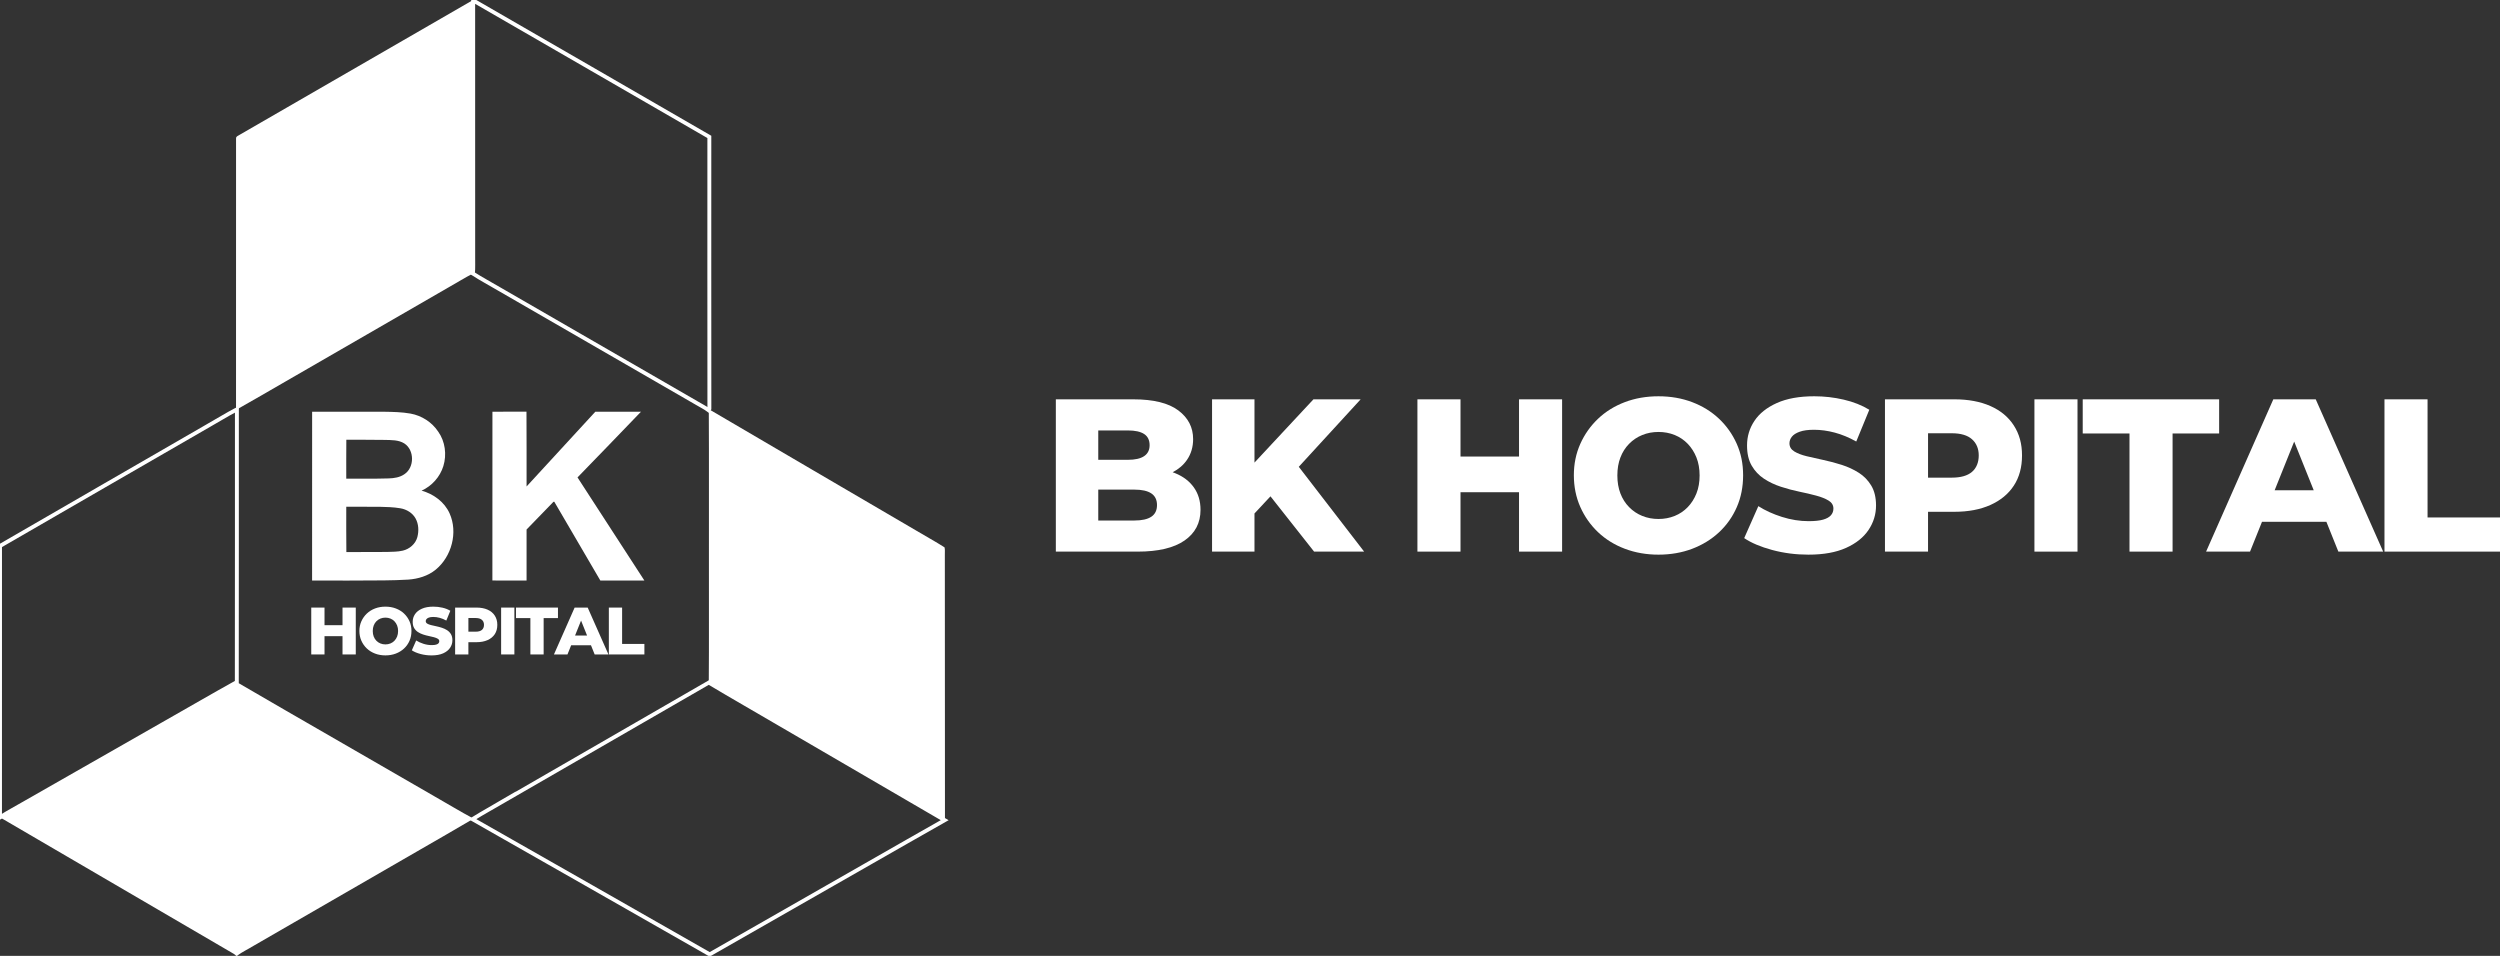 <?xml version="1.0" encoding="UTF-8"?>
<svg id="Layer_1" data-name="Layer 1" xmlns="http://www.w3.org/2000/svg" viewBox="0 0 3190.86 1220">
  <rect x="0" y="0" width="3190.86" height="1220" fill="#333333" stroke="none"/>
  <defs>
    <style>
      .cls-1 {
        fill: none;
        stroke: #fff;
        stroke-miterlimit: 10.43;
        stroke-width: 5px;
      }

      .cls-2 {
        fill: #fff;
        stroke-width: 0px;
      }
    </style>
  </defs>
  <g>
    <path class="cls-2" d="m603.81,0h.09l.04.58c.09,108.79.01,217.59.04,326.38-.16,7.4.41,14.82-.4,22.2-10.54,5.37-20.55,11.74-30.88,17.51-69.09,39.89-138.19,79.79-207.29,119.68-21.04,12.02-41.88,24.43-63.05,36.22l-1.11.5c.12-115.37.03-230.74.04-346.12-.36-3.1,3.4-3.9,5.37-5.36C405.74,114.44,504.82,57.28,603.81,0Z"/>
    <path class="cls-2" d="m904.67,524.04c.69-.21,1.4-.4,2.13-.59,87.53,51.44,175.25,102.57,262.85,153.89,11.92,7.16,24.19,13.78,35.89,21.26.83,2.99.25,6.26.4,9.37.11,112.9.08,225.81.15,338.71l-.33.14c-70.23-40.94-140.48-81.84-210.72-122.76-30.1-17.67-60.44-34.95-90.4-52.86.44-51.39.07-102.8.19-154.2-.11-64.32.22-128.65-.16-192.96Z"/>
    <path class="cls-2" d="m398.39,525.48c30.58.04,61.17-.03,91.75.04,11.3.19,22.69.37,33.84,2.36,14.2,2.59,27.28,10.92,35.28,22.98,8.98,12.58,11.13,29.38,6.61,44.05-4.25,13.79-14.64,25.37-27.76,31.34,15.17,4.23,29.16,14.34,35.71,28.97,10.94,24.29,2.67,55.12-17.72,71.87-9.8,8.05-22.47,11.77-34.96,12.69-10.32.68-20.67.84-31.02,1.01-30.59.37-61.19.18-91.78.16.09-71.82,0-143.65.05-215.47Zm43.65,35.78c-.22,16.57-.04,33.14-.09,49.71,18.05-.08,36.11.23,54.17-.35,6.97-.19,14.27-1.33,20.11-5.42,12.91-8.57,12.89-30.79-.17-39.2-7.43-4.68-16.56-4.27-24.99-4.52-16.34-.3-32.69-.11-49.03-.22Zm-.09,85.52c.08,19.28-.18,38.57.13,57.84,17.24-.15,34.48.09,51.72-.14,6.79-.26,13.7-.1,20.35-1.69,8.62-2.04,16.27-8.63,18.56-17.33,2.01-7.83,1.67-16.62-2.33-23.78-3.92-7.07-11.45-11.56-19.27-12.91-8.93-1.54-18.01-1.73-27.04-1.94-14.04-.11-28.08-.03-42.12-.05Z"/>
    <path class="cls-2" d="m628.51,525.49c14.49-.04,28.97.07,43.46-.06.27,31.82.03,63.65.12,95.48,29.28-31.77,58.52-63.57,87.73-95.39,19.44-.08,38.87,0,58.31-.04-26.86,28.09-54,55.93-81.03,83.87,28.39,43.93,56.93,87.75,85.37,131.64-18.74,0-37.48.03-56.22-.02-19.44-33.35-39-66.64-58.45-99.99-.46-1.44-1.84-.25-2.34.46-11.08,11.51-22.27,22.91-33.38,34.4v65.15c-14.54-.05-29.09.13-43.63-.09.14-71.8.02-143.6.06-215.41Z"/>
    <path class="cls-2" d="m211.99,921.9c30.11-17.06,60.01-34.51,90.26-51.31,41.67,24.48,83.7,48.38,125.52,72.64,42.08,24.3,84.17,48.6,126.25,72.89,16.8,9.49,33.25,19.62,50.28,28.69l-1.15.82c-21.89,13.04-44.11,25.53-66.13,38.35-71.21,41.12-142.41,82.23-213.62,123.34-6.73,4.15-13.98,7.52-20.36,12.19l-.2.49h-1.39c-.92-.92-1.81-1.86-2.93-2.48-99.53-58.07-199-116.23-298.52-174.31,10.52-6.75,21.66-12.5,32.43-18.84,59.85-34.16,119.71-68.3,179.56-102.47Z"/>
  </g>
  <g>
    <path class="cls-1" d="m603.94.58c100.43,58.14,201.03,115.97,301.43,174.15-.01,115.66-.1,231.31.05,346.96-.39.6-.77,1.21-1.13,1.82-4.43-3.34-9.46-5.72-14.18-8.58-84.53-48.81-169.07-97.61-253.6-146.42-10.93-6.52-22.26-12.42-32.93-19.35.81-7.38.24-14.8.4-22.2-.03-108.79.05-217.59-.04-326.38Z"/>
    <path class="cls-1" d="m266.71,542.76c11.54-6.5,22.81-13.53,34.54-19.69l1.11-.5c-.11,116.01.11,232.01-.11,348.02-30.25,16.8-60.15,34.25-90.26,51.31-59.85,34.17-119.71,68.31-179.56,102.47-10.77,6.34-21.91,12.09-32.43,18.84.12-115.47.04-230.94.03-346.41,88.83-51.46,177.8-102.68,266.68-154.04Z"/>
    <path class="cls-1" d="m642.5,1022.5c87.39-50.41,174.72-100.94,262.14-151.3,29.96,17.91,60.3,35.19,90.4,52.86,70.24,40.92,140.49,81.82,210.72,122.76-32.11,18.1-64.04,36.55-96.09,54.78-67.94,38.84-135.96,77.57-203.87,116.48-100.88-57.48-201.67-115.13-302.65-172.45l1.15-.82c12.5-7.81,25.5-14.81,38.2-22.31Z"/>
  </g>
  <g>
    <polygon class="cls-2" points="437.17 797.96 414.19 797.96 414.19 775.48 397.27 775.48 397.27 835.3 414.19 835.3 414.19 811.97 437.17 811.97 437.17 835.3 454.09 835.3 454.09 775.48 437.17 775.48 437.17 797.96"/>
    <path class="cls-2" d="m515.7,783.09c-2.96-2.79-6.47-4.96-10.51-6.49-4.05-1.54-8.46-2.31-13.25-2.31s-9.2.77-13.25,2.31c-4.05,1.54-7.55,3.72-10.51,6.54-2.96,2.82-5.28,6.11-6.96,9.87-1.68,3.76-2.52,7.86-2.52,12.3s.84,8.65,2.52,12.43c1.68,3.79,4,7.09,6.96,9.91,2.96,2.82,6.48,5,10.55,6.54,4.07,1.54,8.47,2.31,13.2,2.31s9.2-.77,13.25-2.31c4.04-1.54,7.56-3.7,10.55-6.49,2.99-2.79,5.31-6.08,6.96-9.87,1.65-3.79,2.48-7.96,2.48-12.52s-.84-8.63-2.52-12.39c-1.68-3.76-4-7.04-6.96-9.83Zm-8.84,29.35c-.83,2.08-1.97,3.88-3.42,5.38-1.45,1.51-3.16,2.66-5.13,3.46-1.97.8-4.09,1.2-6.37,1.2s-4.4-.4-6.37-1.2c-1.97-.8-3.69-1.95-5.17-3.46-1.48-1.51-2.62-3.3-3.42-5.38-.8-2.08-1.2-4.43-1.2-7.05s.4-4.97,1.2-7.05c.8-2.08,1.94-3.87,3.42-5.38,1.48-1.51,3.2-2.66,5.17-3.46,1.97-.8,4.09-1.2,6.37-1.2s4.4.4,6.37,1.2c1.97.8,3.67,1.95,5.13,3.46,1.45,1.51,2.59,3.3,3.42,5.38.83,2.08,1.24,4.43,1.24,7.05s-.41,4.97-1.24,7.05Z"/>
    <path class="cls-2" d="m570.61,804.32c-2.02-1.28-4.23-2.31-6.62-3.08s-4.8-1.41-7.22-1.92c-2.42-.51-4.63-1.01-6.62-1.5-1.99-.48-3.62-1.11-4.87-1.88-1.25-.77-1.88-1.84-1.88-3.2,0-.91.31-1.77.94-2.56.63-.8,1.65-1.45,3.08-1.97,1.42-.51,3.3-.77,5.64-.77,2.62,0,5.33.37,8.12,1.11,2.79.74,5.61,1.91,8.46,3.5l5.13-12.48c-2.91-1.77-6.25-3.09-10.04-3.97-3.79-.88-7.65-1.32-11.58-1.32-5.87,0-10.77.88-14.7,2.65-3.93,1.77-6.87,4.1-8.8,7.01-1.94,2.91-2.91,6.12-2.91,9.66,0,3.19.61,5.84,1.84,7.95,1.22,2.11,2.83,3.82,4.83,5.13,1.99,1.31,4.21,2.36,6.67,3.16,2.45.8,4.86,1.44,7.22,1.92,2.36.48,4.56,1,6.58,1.54,2.02.54,3.66,1.2,4.91,1.97,1.25.77,1.88,1.81,1.88,3.12,0,1.03-.33,1.91-.98,2.65-.66.74-1.68,1.31-3.08,1.71-1.4.4-3.29.6-5.68.6-3.48,0-6.96-.56-10.47-1.67-3.5-1.11-6.59-2.52-9.27-4.23l-5.55,12.56c2.79,1.88,6.45,3.43,10.98,4.66,4.53,1.22,9.27,1.84,14.23,1.84,5.92,0,10.85-.88,14.78-2.65,3.93-1.77,6.88-4.12,8.84-7.05,1.97-2.93,2.95-6.14,2.95-9.61,0-3.13-.63-5.74-1.88-7.82-1.25-2.08-2.89-3.76-4.91-5.04Z"/>
    <path class="cls-2" d="m622.35,778.13c-3.99-1.77-8.72-2.65-14.19-2.65h-27.26v59.82h16.92v-15.64h10.34c5.47,0,10.2-.9,14.19-2.69,3.99-1.79,7.05-4.33,9.19-7.6,2.14-3.28,3.2-7.22,3.2-11.83s-1.07-8.42-3.2-11.75-5.2-5.88-9.19-7.65Zm-7.26,25.85c-1.77,1.51-4.42,2.26-7.95,2.26h-9.31v-17.43h9.31c3.53,0,6.18.78,7.95,2.35,1.77,1.57,2.65,3.69,2.65,6.37s-.88,4.94-2.65,6.45Z"/>
    <rect class="cls-2" x="639.61" y="775.48" width="16.92" height="59.82"/>
    <polygon class="cls-2" points="712.15 775.48 658.58 775.48 658.58 788.9 676.95 788.9 676.95 835.3 693.87 835.3 693.87 788.9 712.15 788.9 712.15 775.48"/>
    <path class="cls-2" d="m733.43,775.48l-26.4,59.82h17.26l4.7-11.71h25.3l4.7,11.71h17.6l-26.49-59.82h-16.66Zm.53,35.72l7.68-19.13,7.68,19.13h-15.35Z"/>
    <polygon class="cls-2" points="794.02 821.88 794.02 775.48 777.1 775.48 777.1 835.3 822.47 835.3 822.47 821.88 794.02 821.88"/>
  </g>
  <g>
    <path class="cls-2" d="m1499.93,603.95c-1.04-.42-2.12-.81-3.2-1.19,7.75-4.06,13.87-9.35,18.33-15.89,5.18-7.59,7.78-16.38,7.78-26.38,0-15-6.3-27.21-18.88-36.65-12.59-9.44-31.75-14.16-57.48-14.16h-98.86v194.38h104.41c26.28,0,46.23-4.72,59.84-14.16,13.61-9.44,20.41-22.49,20.41-39.15,0-11.11-2.82-20.64-8.47-28.6-5.65-7.96-13.61-14.02-23.88-18.19Zm-60.4-54.56c9.25,0,16.2,1.53,20.83,4.58,4.62,3.05,6.94,7.82,6.94,14.3,0,6.11-2.32,10.74-6.94,13.88-4.63,3.15-11.57,4.72-20.83,4.72h-37.76v-37.49h37.76Zm29.99,110.1c-4.82,3.24-12.04,4.86-21.66,4.86h-46.1v-39.43h46.1c9.62,0,16.84,1.62,21.66,4.86,4.81,3.24,7.22,8.19,7.22,14.86s-2.41,11.62-7.22,14.86Z"/>
    <polygon class="cls-2" points="1736.66 509.68 1676.4 509.68 1601.15 590.43 1601.15 509.68 1547 509.68 1547 704.05 1601.15 704.05 1601.15 655.36 1621.56 633.49 1677.23 704.05 1741.1 704.05 1657.69 595.8 1736.66 509.68"/>
    <polygon class="cls-2" points="1938.8 582.71 1864.11 582.71 1864.11 509.68 1809.12 509.68 1809.12 704.05 1864.11 704.05 1864.11 628.25 1938.8 628.25 1938.8 704.05 1993.78 704.05 1993.78 509.68 1938.8 509.68 1938.8 582.71"/>
    <path class="cls-2" d="m2193.99,534.39c-9.63-9.07-21.01-16.11-34.15-21.1-13.15-5-27.49-7.5-43.04-7.5s-29.9,2.5-43.04,7.5c-13.15,5-24.53,12.08-34.15,21.24-9.63,9.16-17.17,19.85-22.63,32.07-5.46,12.22-8.19,25.55-8.19,39.99s2.73,28.09,8.19,40.4c5.46,12.31,13,23.05,22.63,32.21,9.62,9.16,21.06,16.24,34.29,21.24,13.23,5,27.53,7.5,42.9,7.5s29.89-2.5,43.04-7.5c13.14-5,24.57-12.03,34.29-21.1,9.72-9.07,17.26-19.76,22.63-32.07,5.37-12.31,8.05-25.87,8.05-40.68s-2.73-28.05-8.19-40.26c-5.46-12.22-13.01-22.86-22.63-31.93Zm-28.74,95.38c-2.69,6.76-6.39,12.59-11.11,17.49-4.72,4.91-10.27,8.66-16.66,11.25-6.39,2.59-13.29,3.89-20.69,3.89s-14.3-1.29-20.69-3.89c-6.39-2.59-11.99-6.34-16.8-11.25-4.82-4.9-8.52-10.73-11.11-17.49-2.59-6.76-3.89-14.39-3.89-22.91s1.29-16.15,3.89-22.91c2.59-6.76,6.29-12.59,11.11-17.49,4.81-4.9,10.41-8.65,16.8-11.25,6.39-2.59,13.28-3.89,20.69-3.89s14.3,1.3,20.69,3.89c6.39,2.59,11.94,6.34,16.66,11.25,4.72,4.91,8.42,10.74,11.11,17.49,2.68,6.76,4.03,14.4,4.03,22.91s-1.34,16.15-4.03,22.91Z"/>
    <path class="cls-2" d="m2372.4,603.39c-6.57-4.17-13.75-7.5-21.52-10-7.78-2.5-15.6-4.58-23.46-6.25-7.87-1.67-15.04-3.28-21.52-4.86-6.48-1.57-11.76-3.61-15.83-6.11-4.07-2.5-6.11-5.97-6.11-10.41,0-2.96,1.02-5.74,3.05-8.33,2.03-2.59,5.37-4.72,10-6.39,4.62-1.67,10.73-2.5,18.33-2.5,8.51,0,17.31,1.21,26.38,3.61,9.07,2.41,18.23,6.2,27.49,11.38l16.66-40.54c-9.44-5.74-20.32-10.04-32.63-12.91-12.31-2.87-24.85-4.3-37.63-4.3-19.07,0-34.99,2.87-47.76,8.61-12.77,5.74-22.31,13.33-28.6,22.77-6.3,9.44-9.44,19.9-9.44,31.38,0,10.37,1.99,18.98,5.97,25.82,3.98,6.85,9.21,12.4,15.69,16.66,6.48,4.26,13.7,7.68,21.66,10.27,7.96,2.59,15.78,4.68,23.46,6.25,7.68,1.57,14.81,3.24,21.38,5,6.57,1.76,11.89,3.89,15.97,6.39,4.07,2.5,6.11,5.88,6.11,10.14,0,3.33-1.07,6.2-3.19,8.61-2.13,2.41-5.46,4.26-10,5.55-4.54,1.3-10.69,1.94-18.47,1.94-11.29,0-22.63-1.81-34.02-5.42-11.38-3.61-21.43-8.19-30.13-13.75l-18.05,40.82c9.07,6.11,20.96,11.15,35.68,15.13,14.72,3.98,30.13,5.97,46.23,5.97,19.25,0,35.27-2.87,48.04-8.61s22.35-13.37,28.74-22.91c6.39-9.53,9.58-19.95,9.58-31.24,0-10.18-2.04-18.65-6.11-25.41-4.07-6.76-9.4-12.22-15.97-16.38Z"/>
    <path class="cls-2" d="m2540.54,518.28c-12.96-5.74-28.32-8.61-46.1-8.61h-88.58v194.38h54.98v-50.82h33.6c17.77,0,33.14-2.92,46.1-8.75,12.96-5.83,22.91-14.07,29.85-24.71,6.94-10.64,10.41-23.46,10.41-38.46s-3.47-27.35-10.41-38.18c-6.94-10.83-16.9-19.11-29.85-24.85Zm-23.6,84c-5.74,4.91-14.35,7.36-25.82,7.36h-30.27v-56.65h30.27c11.48,0,20.08,2.55,25.82,7.64,5.74,5.09,8.61,11.99,8.61,20.69s-2.87,16.06-8.61,20.96Z"/>
    <rect class="cls-2" x="2596.63" y="509.68" width="54.98" height="194.38"/>
    <polygon class="cls-2" points="2832.38 509.68 2658.27 509.68 2658.27 553.27 2717.97 553.27 2717.97 704.05 2772.95 704.05 2772.95 553.27 2832.38 553.27 2832.38 509.68"/>
    <path class="cls-2" d="m2901.52,509.68l-85.8,194.38h56.09l15.27-38.04h82.2l15.27,38.04h57.2l-86.08-194.38h-54.15Zm1.71,116.07l24.94-62.15,24.94,62.15h-49.89Z"/>
    <polygon class="cls-2" points="3098.39 660.46 3098.39 509.68 3043.41 509.68 3043.41 704.05 3190.86 704.05 3190.86 660.46 3098.39 660.46"/>
  </g>
</svg>